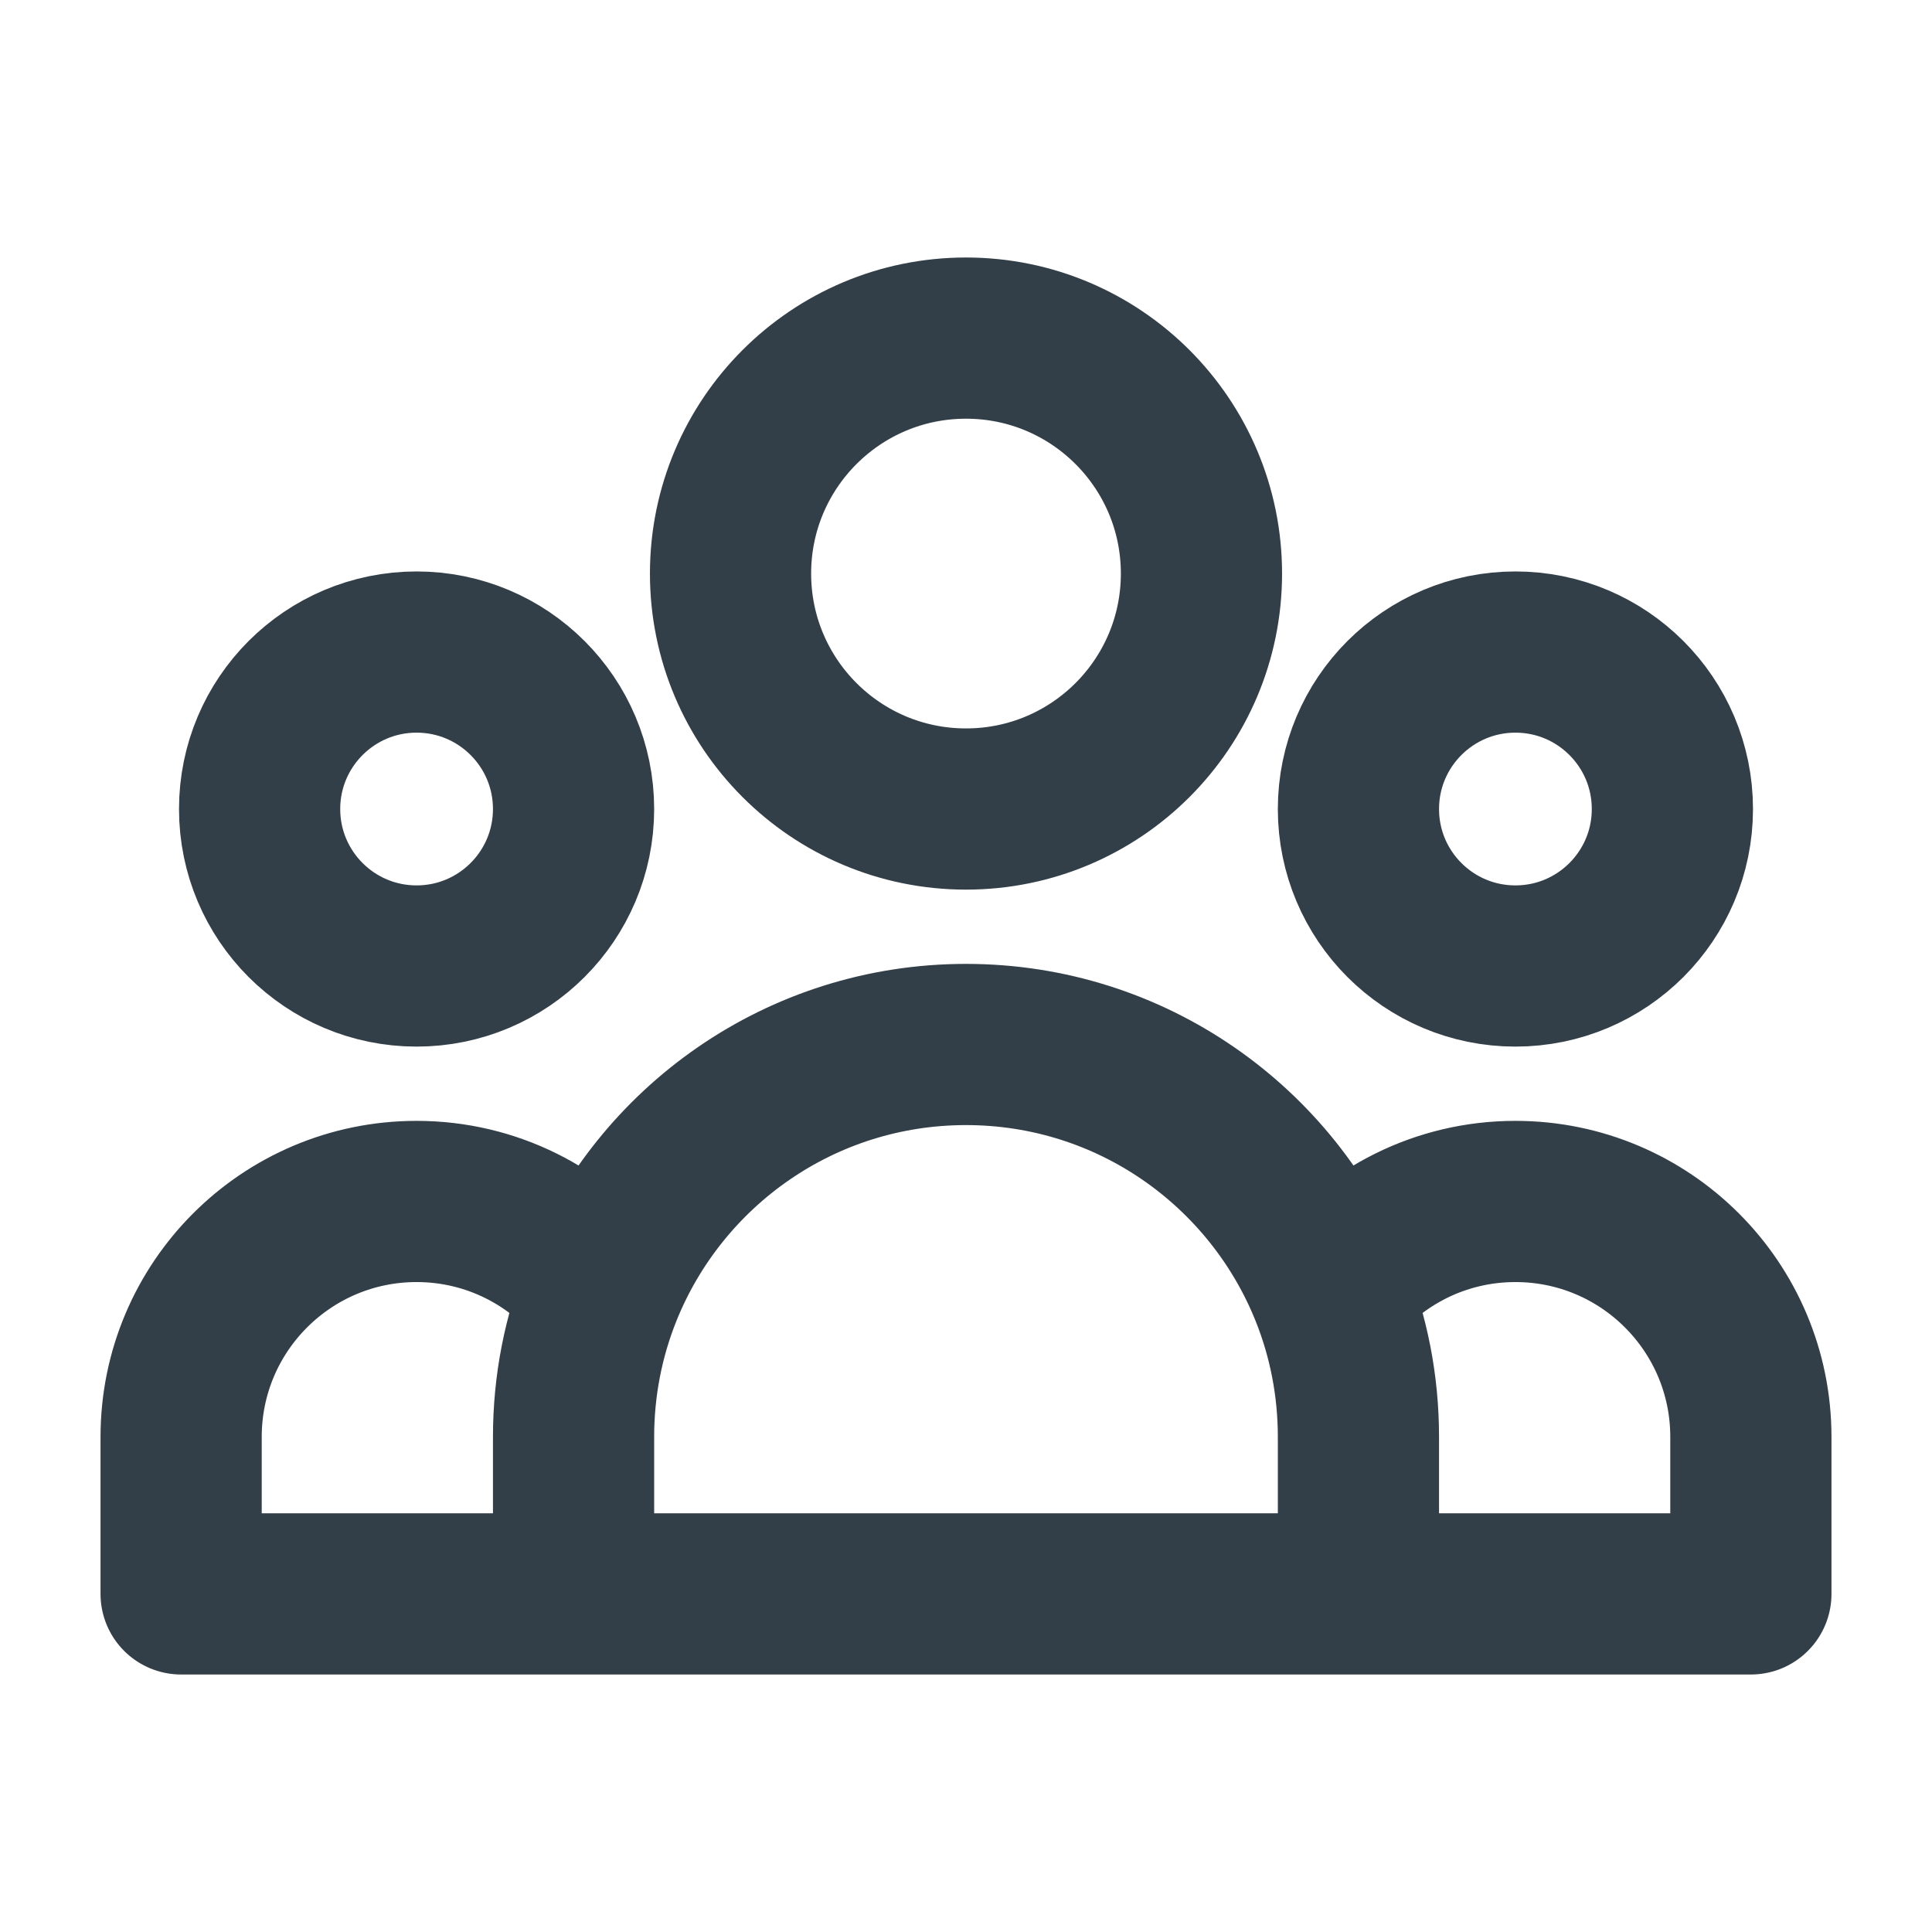 <svg width="32" height="32" viewBox="0 0 32 32" fill="none" xmlns="http://www.w3.org/2000/svg">
<path d="M22.5 26.4H29V23.8C29 21.646 27.254 19.9 25.1 19.9C23.858 19.9 22.751 20.481 22.037 21.386M22.5 26.4H9.5M22.5 26.4V23.8C22.5 22.947 22.336 22.132 22.037 21.386M9.5 26.4H3V23.8C3 21.646 4.746 19.9 6.9 19.9C8.142 19.9 9.249 20.481 9.963 21.386M9.5 26.4V23.8C9.5 22.947 9.664 22.132 9.963 21.386M9.963 21.386C10.922 18.991 13.263 17.3 16 17.3C18.737 17.3 21.078 18.991 22.037 21.386M19.9 9.5C19.9 11.654 18.154 13.4 16 13.4C13.846 13.4 12.1 11.654 12.1 9.5C12.1 7.346 13.846 5.6 16 5.6C18.154 5.6 19.9 7.346 19.9 9.5ZM27.7 13.4C27.7 14.836 26.536 16 25.1 16C23.664 16 22.5 14.836 22.5 13.4C22.5 11.964 23.664 10.8 25.1 10.8C26.536 10.8 27.7 11.964 27.7 13.4ZM9.5 13.4C9.5 14.836 8.336 16 6.9 16C5.464 16 4.3 14.836 4.3 13.4C4.3 11.964 5.464 10.8 6.9 10.8C8.336 10.8 9.5 11.964 9.5 13.4Z" stroke="#333F48" stroke-width="2.67" stroke-linecap="round" stroke-linejoin="round"/>
</svg>
